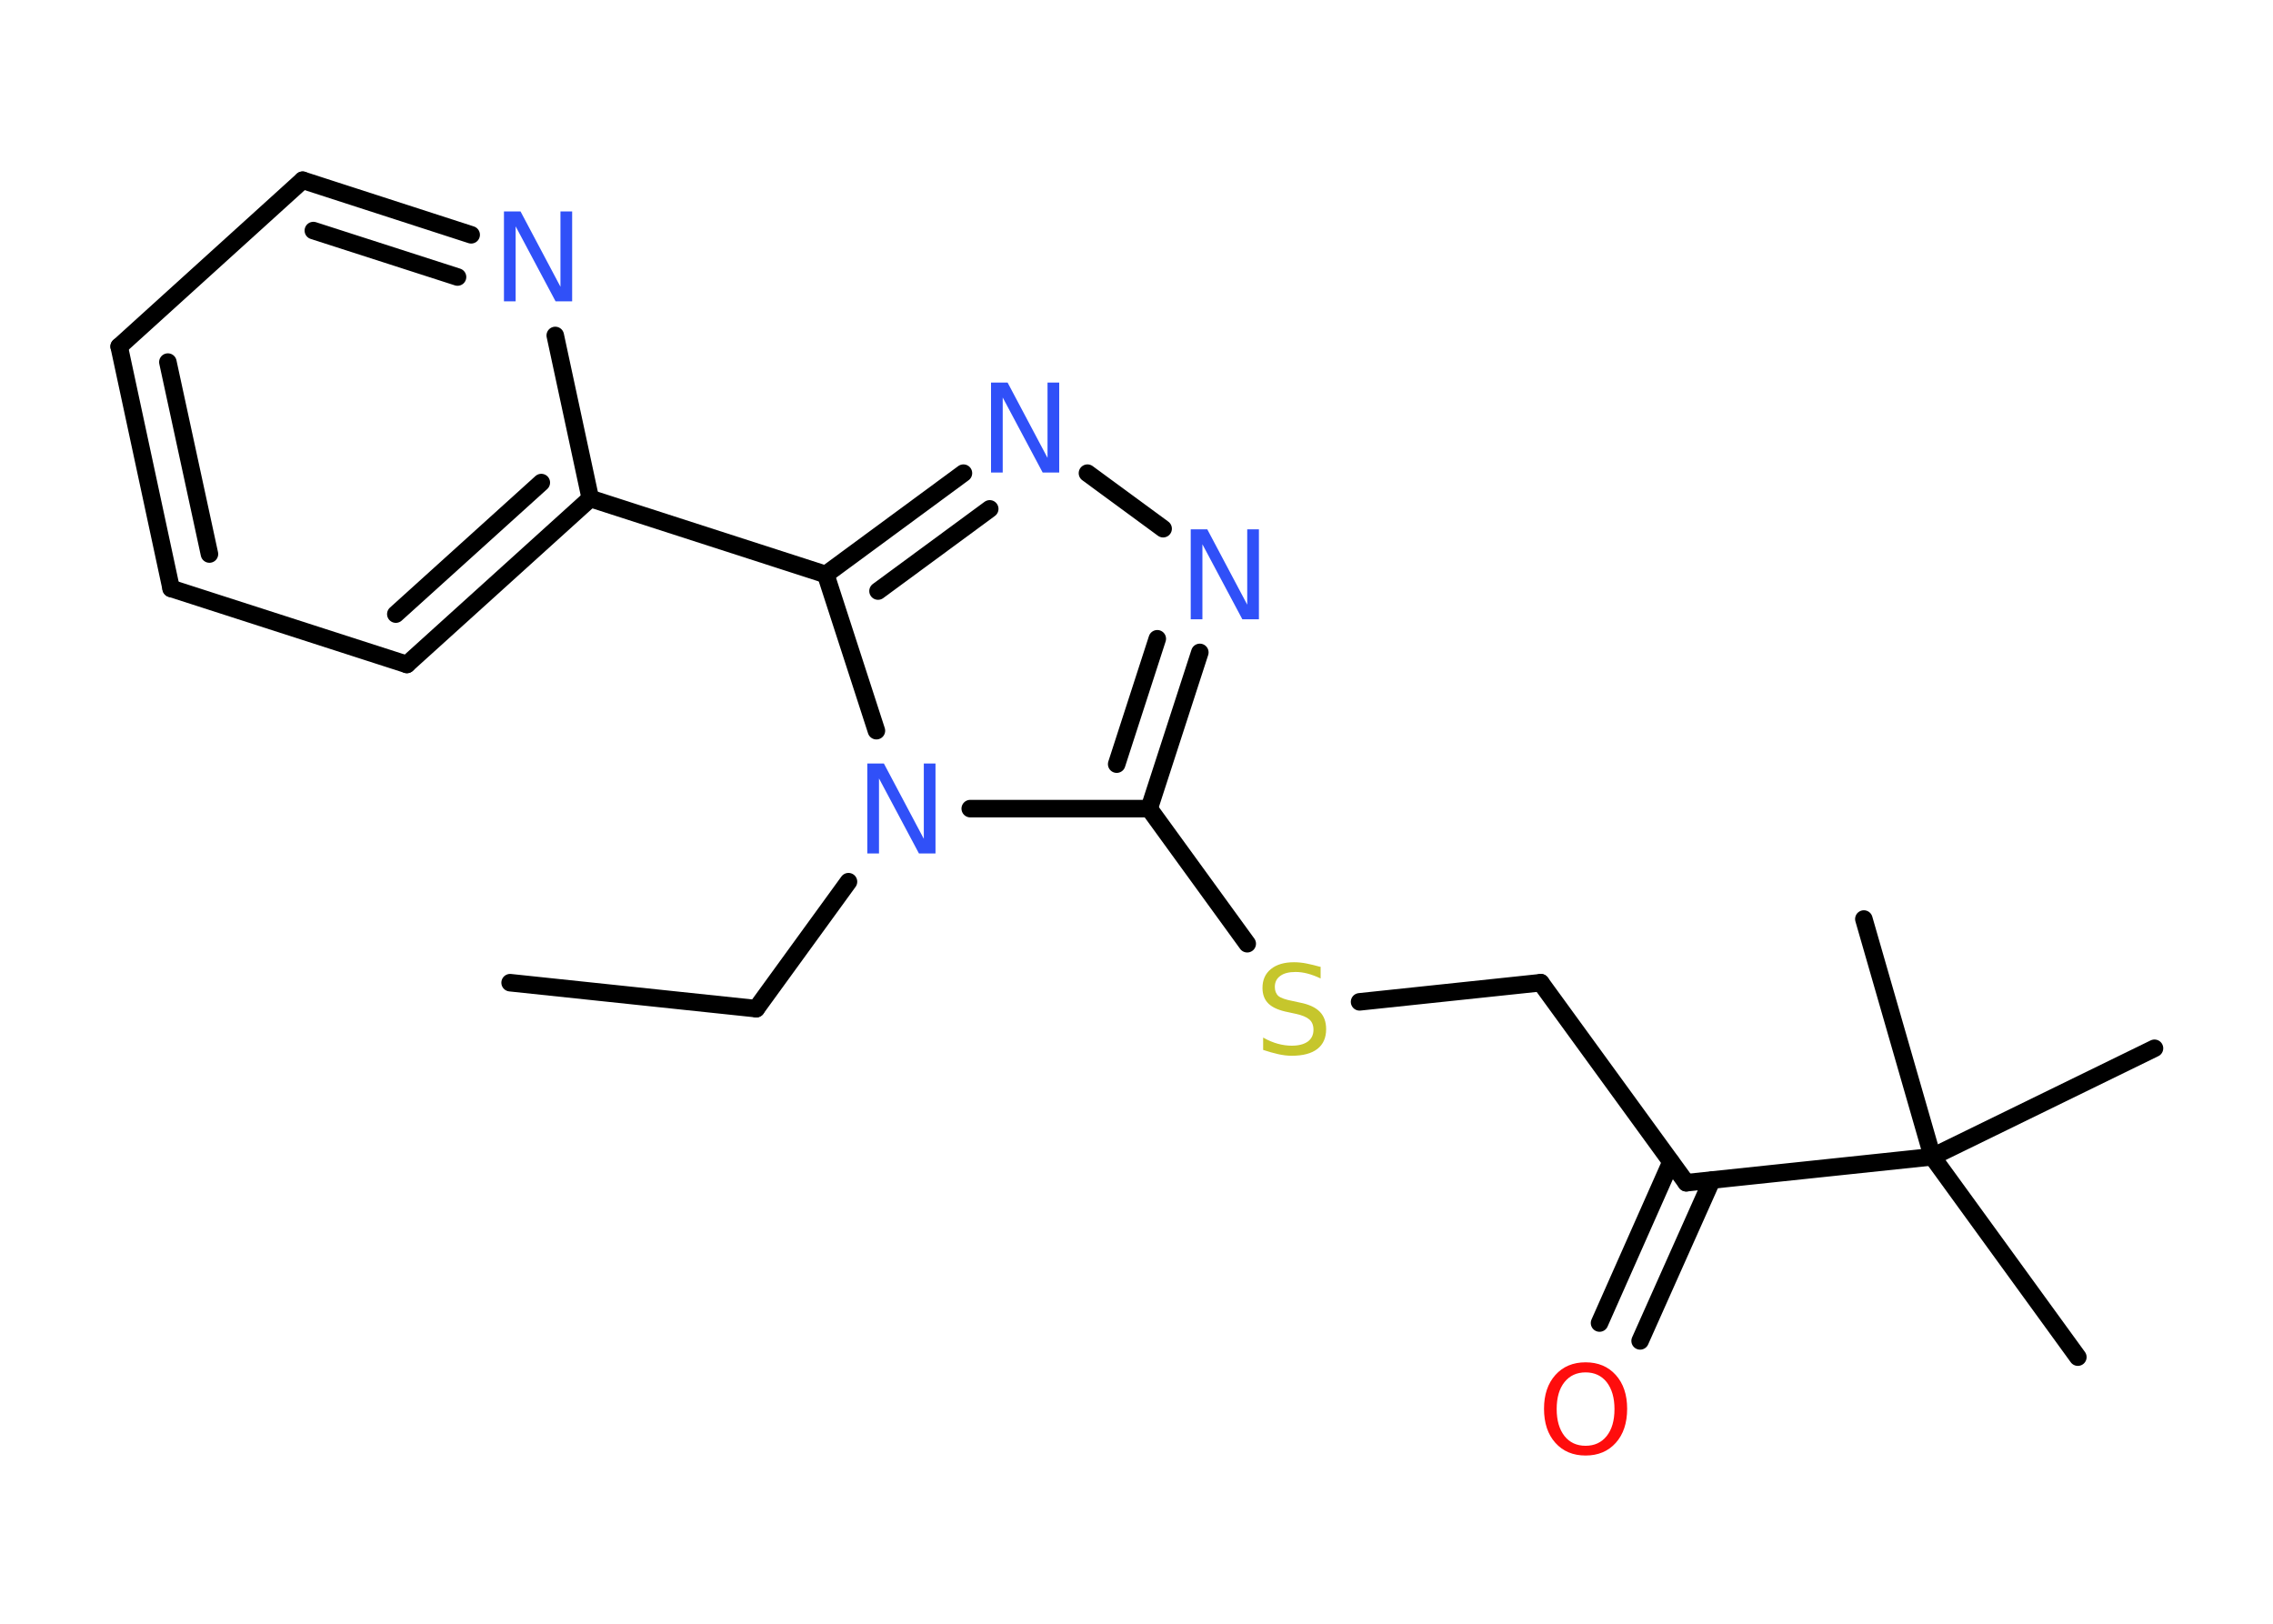 <?xml version='1.0' encoding='UTF-8'?>
<!DOCTYPE svg PUBLIC "-//W3C//DTD SVG 1.1//EN" "http://www.w3.org/Graphics/SVG/1.1/DTD/svg11.dtd">
<svg version='1.2' xmlns='http://www.w3.org/2000/svg' xmlns:xlink='http://www.w3.org/1999/xlink' width='70.0mm' height='50.0mm' viewBox='0 0 70.0 50.0'>
  <desc>Generated by the Chemistry Development Kit (http://github.com/cdk)</desc>
  <g stroke-linecap='round' stroke-linejoin='round' stroke='#000000' stroke-width='.54' fill='#3050F8'>
    <rect x='.0' y='.0' width='70.0' height='50.0' fill='#FFFFFF' stroke='none'/>
    <g id='mol1' class='mol'>
      <line id='mol1bnd1' class='bond' x1='15.71' y1='30.26' x2='23.29' y2='31.06'/>
      <line id='mol1bnd2' class='bond' x1='23.29' y1='31.06' x2='26.13' y2='27.15'/>
      <line id='mol1bnd3' class='bond' x1='29.88' y1='24.9' x2='35.39' y2='24.9'/>
      <line id='mol1bnd4' class='bond' x1='35.39' y1='24.9' x2='38.41' y2='29.06'/>
      <line id='mol1bnd5' class='bond' x1='41.87' y1='30.85' x2='47.45' y2='30.26'/>
      <line id='mol1bnd6' class='bond' x1='47.45' y1='30.26' x2='51.93' y2='36.42'/>
      <g id='mol1bnd7' class='bond'>
        <line x1='52.72' y1='36.34' x2='50.51' y2='41.29'/>
        <line x1='51.46' y1='35.78' x2='49.26' y2='40.74'/>
      </g>
      <line id='mol1bnd8' class='bond' x1='51.93' y1='36.42' x2='59.51' y2='35.62'/>
      <line id='mol1bnd9' class='bond' x1='59.51' y1='35.62' x2='63.99' y2='41.79'/>
      <line id='mol1bnd10' class='bond' x1='59.51' y1='35.62' x2='66.35' y2='32.28'/>
      <line id='mol1bnd11' class='bond' x1='59.51' y1='35.62' x2='57.4' y2='28.3'/>
      <g id='mol1bnd12' class='bond'>
        <line x1='35.39' y1='24.9' x2='36.95' y2='20.09'/>
        <line x1='34.39' y1='23.53' x2='35.64' y2='19.67'/>
      </g>
      <line id='mol1bnd13' class='bond' x1='35.82' y1='16.28' x2='33.49' y2='14.57'/>
      <g id='mol1bnd14' class='bond'>
        <line x1='29.67' y1='14.57' x2='25.43' y2='17.69'/>
        <line x1='30.48' y1='15.67' x2='27.04' y2='18.2'/>
      </g>
      <line id='mol1bnd15' class='bond' x1='26.99' y1='22.5' x2='25.43' y2='17.69'/>
      <line id='mol1bnd16' class='bond' x1='25.43' y1='17.69' x2='18.18' y2='15.35'/>
      <g id='mol1bnd17' class='bond'>
        <line x1='12.53' y1='20.46' x2='18.18' y2='15.35'/>
        <line x1='12.19' y1='18.91' x2='16.67' y2='14.86'/>
      </g>
      <line id='mol1bnd18' class='bond' x1='12.53' y1='20.46' x2='5.27' y2='18.12'/>
      <g id='mol1bnd19' class='bond'>
        <line x1='3.67' y1='10.67' x2='5.27' y2='18.12'/>
        <line x1='5.17' y1='11.15' x2='6.45' y2='17.06'/>
      </g>
      <line id='mol1bnd20' class='bond' x1='3.67' y1='10.67' x2='9.32' y2='5.55'/>
      <g id='mol1bnd21' class='bond'>
        <line x1='14.51' y1='7.23' x2='9.32' y2='5.55'/>
        <line x1='14.09' y1='8.53' x2='9.65' y2='7.1'/>
      </g>
      <line id='mol1bnd22' class='bond' x1='18.18' y1='15.35' x2='17.1' y2='10.33'/>
      <path id='mol1atm3' class='atom' d='M26.72 23.51h.5l1.23 2.32v-2.32h.36v2.77h-.51l-1.23 -2.31v2.31h-.36v-2.77z' stroke='none'/>
      <path id='mol1atm5' class='atom' d='M40.67 29.77v.36q-.21 -.1 -.4 -.15q-.19 -.05 -.37 -.05q-.31 .0 -.47 .12q-.17 .12 -.17 .34q.0 .18 .11 .28q.11 .09 .42 .15l.23 .05q.42 .08 .62 .28q.2 .2 .2 .54q.0 .4 -.27 .61q-.27 .21 -.79 .21q-.2 .0 -.42 -.05q-.22 -.05 -.46 -.13v-.38q.23 .13 .45 .19q.22 .06 .43 .06q.32 .0 .5 -.13q.17 -.13 .17 -.36q.0 -.21 -.13 -.32q-.13 -.11 -.41 -.17l-.23 -.05q-.42 -.08 -.61 -.26q-.19 -.18 -.19 -.49q.0 -.37 .26 -.58q.26 -.21 .71 -.21q.19 .0 .39 .04q.2 .04 .41 .1z' stroke='none' fill='#C6C62C'/>
      <path id='mol1atm8' class='atom' d='M48.83 42.26q-.41 .0 -.65 .3q-.24 .3 -.24 .83q.0 .52 .24 .83q.24 .3 .65 .3q.41 .0 .65 -.3q.24 -.3 .24 -.83q.0 -.52 -.24 -.83q-.24 -.3 -.65 -.3zM48.83 41.95q.58 .0 .93 .39q.35 .39 .35 1.04q.0 .66 -.35 1.05q-.35 .39 -.93 .39q-.58 .0 -.93 -.39q-.35 -.39 -.35 -1.05q.0 -.65 .35 -1.04q.35 -.39 .93 -.39z' stroke='none' fill='#FF0D0D'/>
      <path id='mol1atm13' class='atom' d='M36.68 16.3h.5l1.23 2.32v-2.32h.36v2.77h-.51l-1.23 -2.31v2.31h-.36v-2.77z' stroke='none'/>
      <path id='mol1atm14' class='atom' d='M30.53 11.78h.5l1.23 2.32v-2.32h.36v2.77h-.51l-1.23 -2.31v2.31h-.36v-2.77z' stroke='none'/>
      <path id='mol1atm21' class='atom' d='M15.53 6.51h.5l1.23 2.32v-2.32h.36v2.77h-.51l-1.23 -2.31v2.31h-.36v-2.77z' stroke='none'/>
    </g>
  </g>
</svg>
